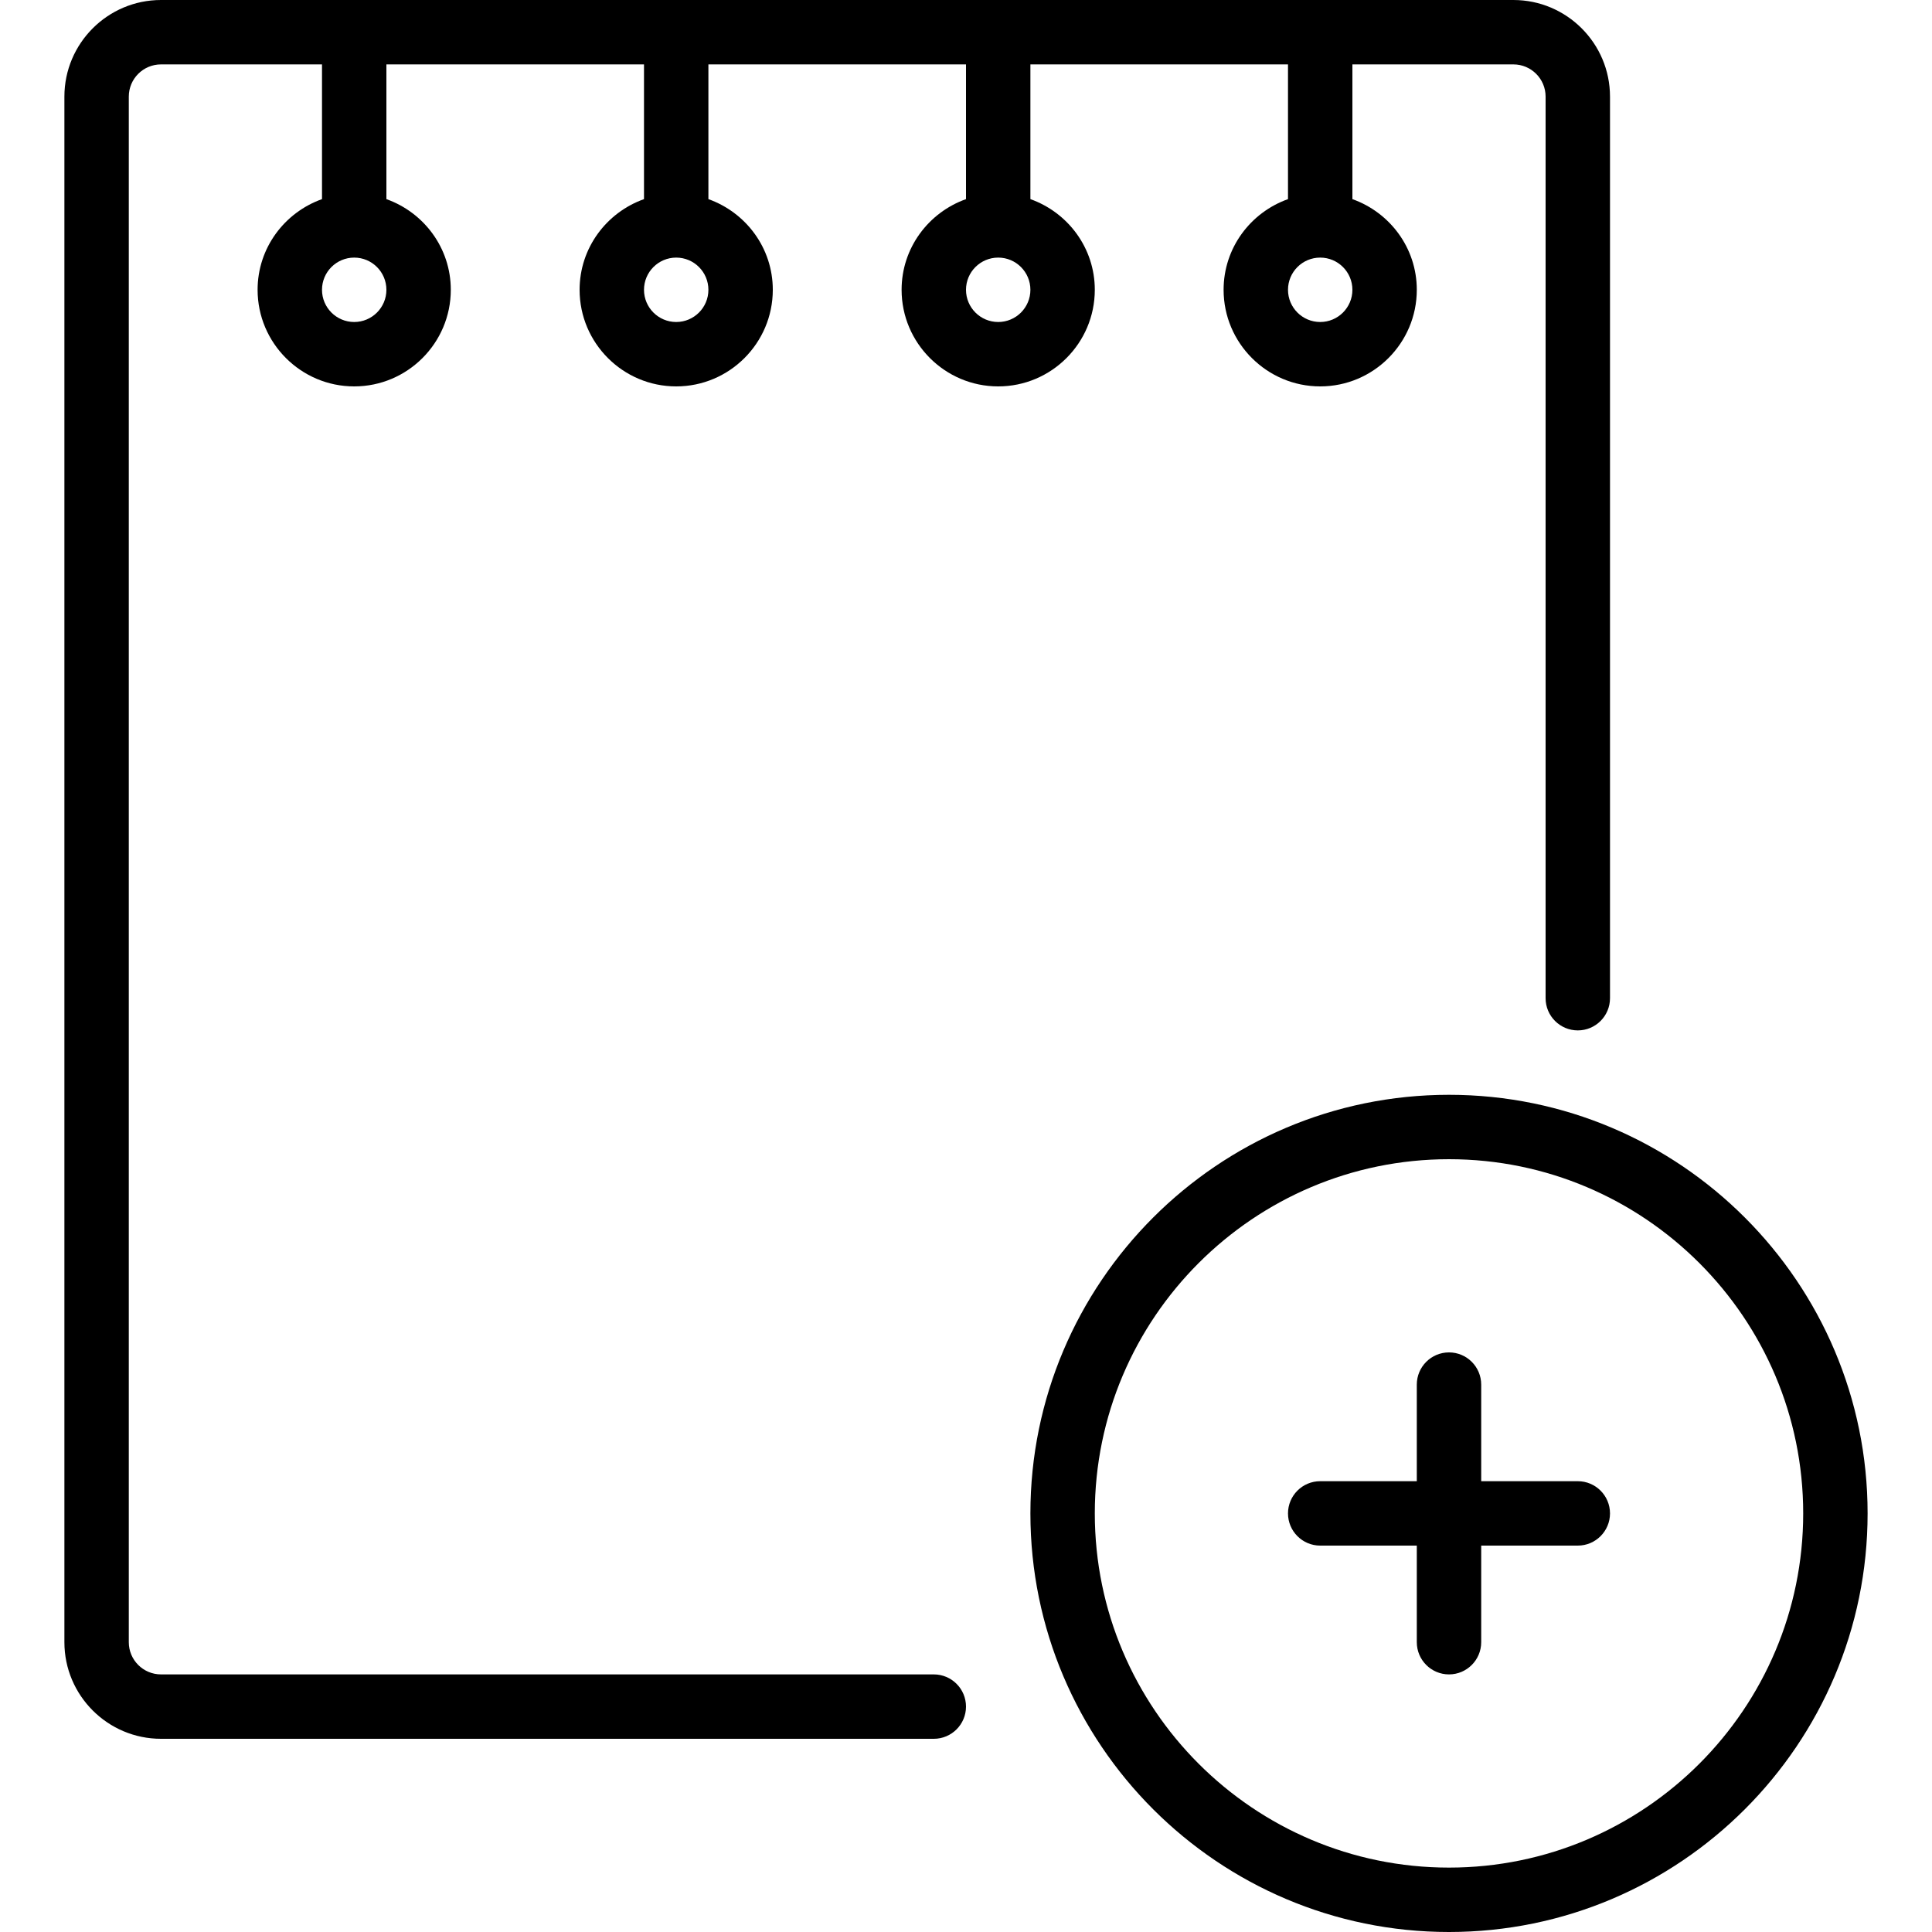 <?xml version="1.0" encoding="iso-8859-1"?>
<!-- Generator: Adobe Illustrator 19.2.1, SVG Export Plug-In . SVG Version: 6.00 Build 0)  -->
<svg version="1.1" id="Layer_1" xmlns="http://www.w3.org/2000/svg" xmlns:xlink="http://www.w3.org/1999/xlink" x="0px" y="0px"
	 viewBox="0 0 30 30" style="enable-background:new 0 0 30 30;" xml:space="preserve">
<g>
	<g>
		<path d="M14,4.5C14,5.327,14.673,6,15.5,6S17,5.327,17,4.5c0-0.651-0.419-1.201-1-1.408V1h4v2.092c-0.581,0.207-1,0.757-1,1.408
			C19,5.327,19.673,6,20.5,6S22,5.327,22,4.5c0-0.651-0.419-1.201-1-1.408V1h2.5C23.776,1,24,1.224,24,1.5v14
			c0,0.276,0.224,0.5,0.5,0.5s0.5-0.224,0.5-0.5v-14C25,0.673,24.327,0,23.5,0h-21C1.673,0,1,0.673,1,1.5v24
			C1,26.327,1.673,27,2.5,27h12c0.276,0,0.5-0.224,0.5-0.5S14.776,26,14.5,26h-12C2.224,26,2,25.776,2,25.5v-24
			C2,1.224,2.224,1,2.5,1H5v2.092C4.419,3.299,4,3.849,4,4.5C4,5.327,4.673,6,5.5,6S7,5.327,7,4.5c0-0.651-0.419-1.201-1-1.408V1h4
			v2.092C9.419,3.299,9,3.849,9,4.5C9,5.327,9.673,6,10.5,6S12,5.327,12,4.5c0-0.651-0.419-1.201-1-1.408V1h4v2.092
			C14.419,3.299,14,3.849,14,4.5z M20.5,4C20.776,4,21,4.224,21,4.5S20.776,5,20.5,5S20,4.776,20,4.5S20.224,4,20.5,4z M5.5,5
			C5.224,5,5,4.776,5,4.5S5.224,4,5.5,4S6,4.224,6,4.5S5.776,5,5.5,5z M10.5,5C10.224,5,10,4.776,10,4.5S10.224,4,10.5,4
			S11,4.224,11,4.5S10.776,5,10.5,5z M15.5,4C15.776,4,16,4.224,16,4.5S15.776,5,15.5,5S15,4.776,15,4.5S15.224,4,15.5,4z M22.5,17
			c-3.584,0-6.5,2.916-6.5,6.5s2.916,6.5,6.5,6.5s6.5-2.916,6.5-6.5S26.084,17,22.5,17z M22.5,29c-3.033,0-5.5-2.467-5.5-5.5
			s2.467-5.5,5.5-5.5s5.5,2.467,5.5,5.5S25.533,29,22.5,29z M24.5,23H23v-1.5c0-0.276-0.224-0.5-0.5-0.5S22,21.224,22,21.5V23h-1.5
			c-0.276,0-0.5,0.224-0.5,0.5s0.224,0.5,0.5,0.5H22v1.5c0,0.276,0.224,0.5,0.5,0.5s0.5-0.224,0.5-0.5V24h1.5
			c0.276,0,0.5-0.224,0.5-0.5S24.776,23,24.5,23z"/>
	</g>
</g>
</svg>
